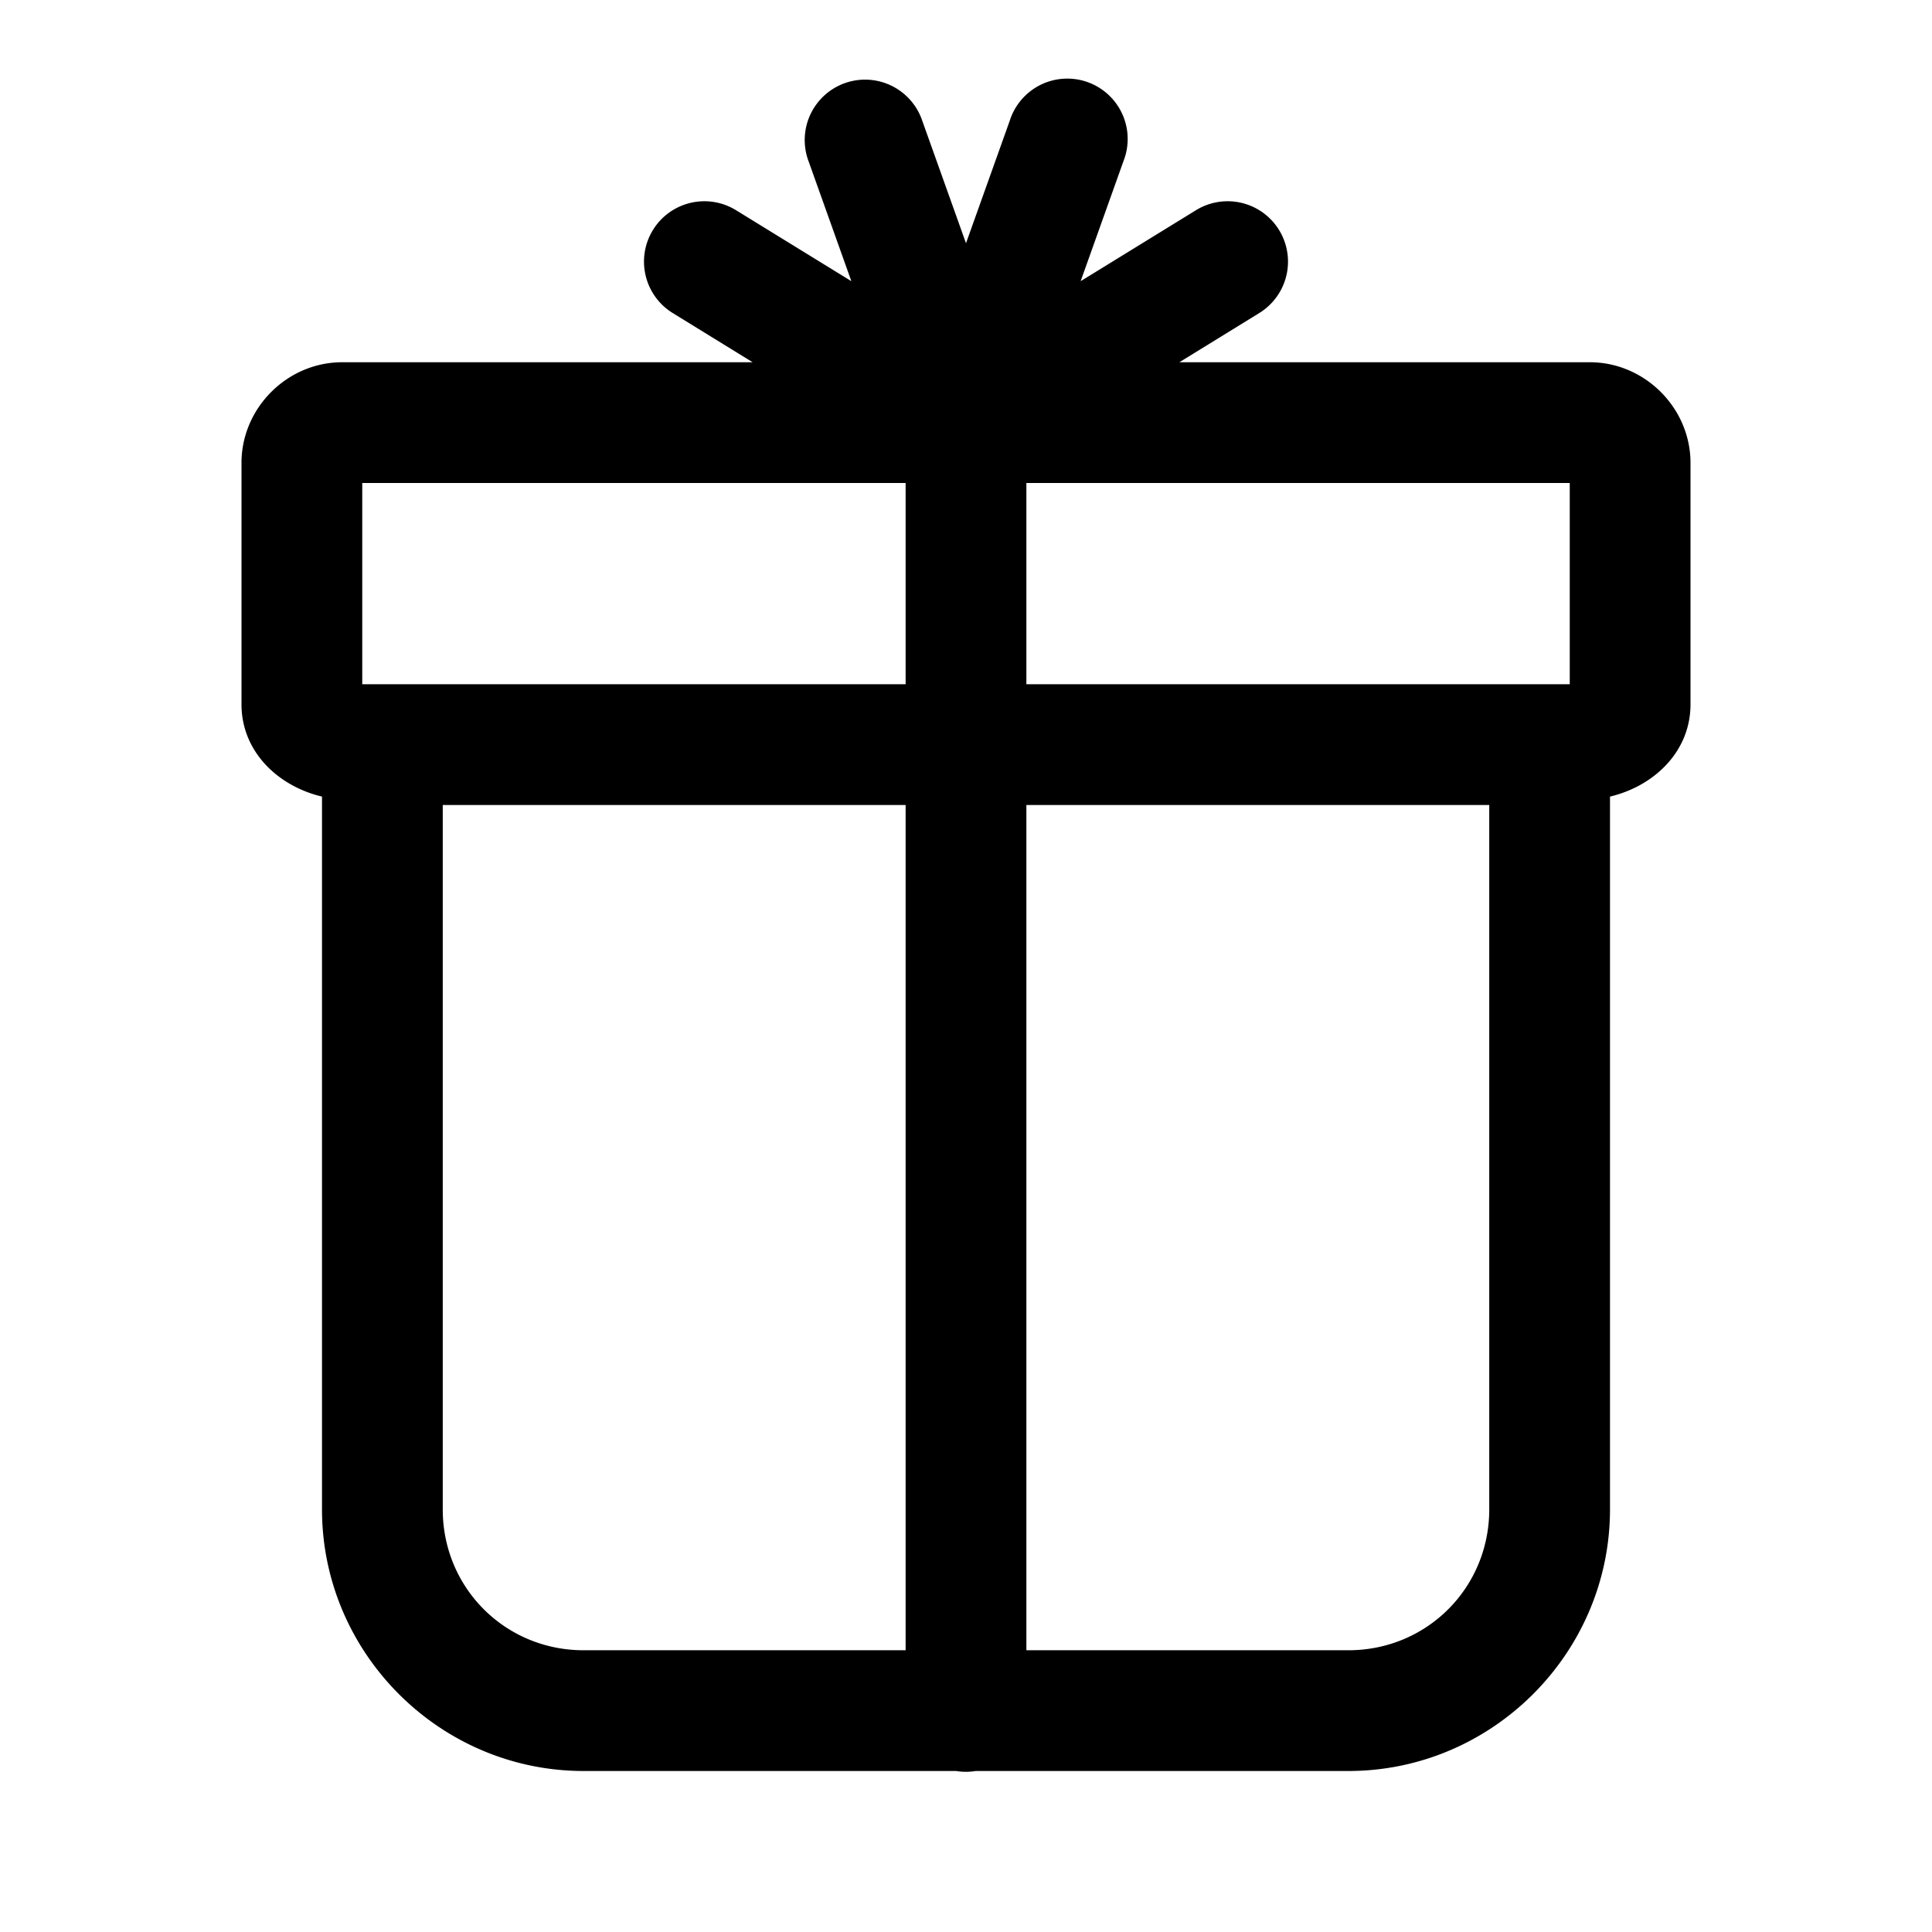 <svg xmlns="http://www.w3.org/2000/svg"  viewBox="0 0 48 48" width="24px" height="24px"><path d="M 26.438 1.955 A 1.5 1.5 0 0 0 25.088 2.996 L 24 6.043 L 22.912 2.996 A 1.5 1.5 0 0 0 21.557 1.98 A 1.5 1.5 0 0 0 20.088 4.004 L 21.152 6.986 L 18.287 5.223 A 1.5 1.5 0 1 0 16.713 7.777 L 18.699 9 L 8.5 9 C 7.136 9 6 10.136 6 11.5 L 6 17.5 C 6 18.67 6.901 19.53 8 19.791 L 8 37.5 C 8 41.072 10.928 44 14.5 44 L 23.754 44 A 1.5 1.5 0 0 0 24.24 44 L 33.5 44 C 37.072 44 40 41.072 40 37.5 L 40 19.791 C 41.099 19.53 42 18.67 42 17.5 L 42 11.5 C 42 10.136 40.864 9 39.5 9 L 29.301 9 L 31.287 7.777 A 1.5 1.5 0 1 0 29.713 5.223 L 26.848 6.986 L 27.912 4.004 A 1.5 1.5 0 0 0 26.438 1.955 z M 9 12 L 22.5 12 L 22.5 17 L 9 17 L 9 12 z M 25.5 12 L 39 12 L 39 17 L 25.5 17 L 25.5 12 z M 11 20 L 22.5 20 L 22.5 41 L 14.5 41 C 12.55 41 11 39.45 11 37.5 L 11 20 z M 25.5 20 L 37 20 L 37 37.5 C 37 39.45 35.45 41 33.5 41 L 25.5 41 L 25.5 20 z"/></svg>